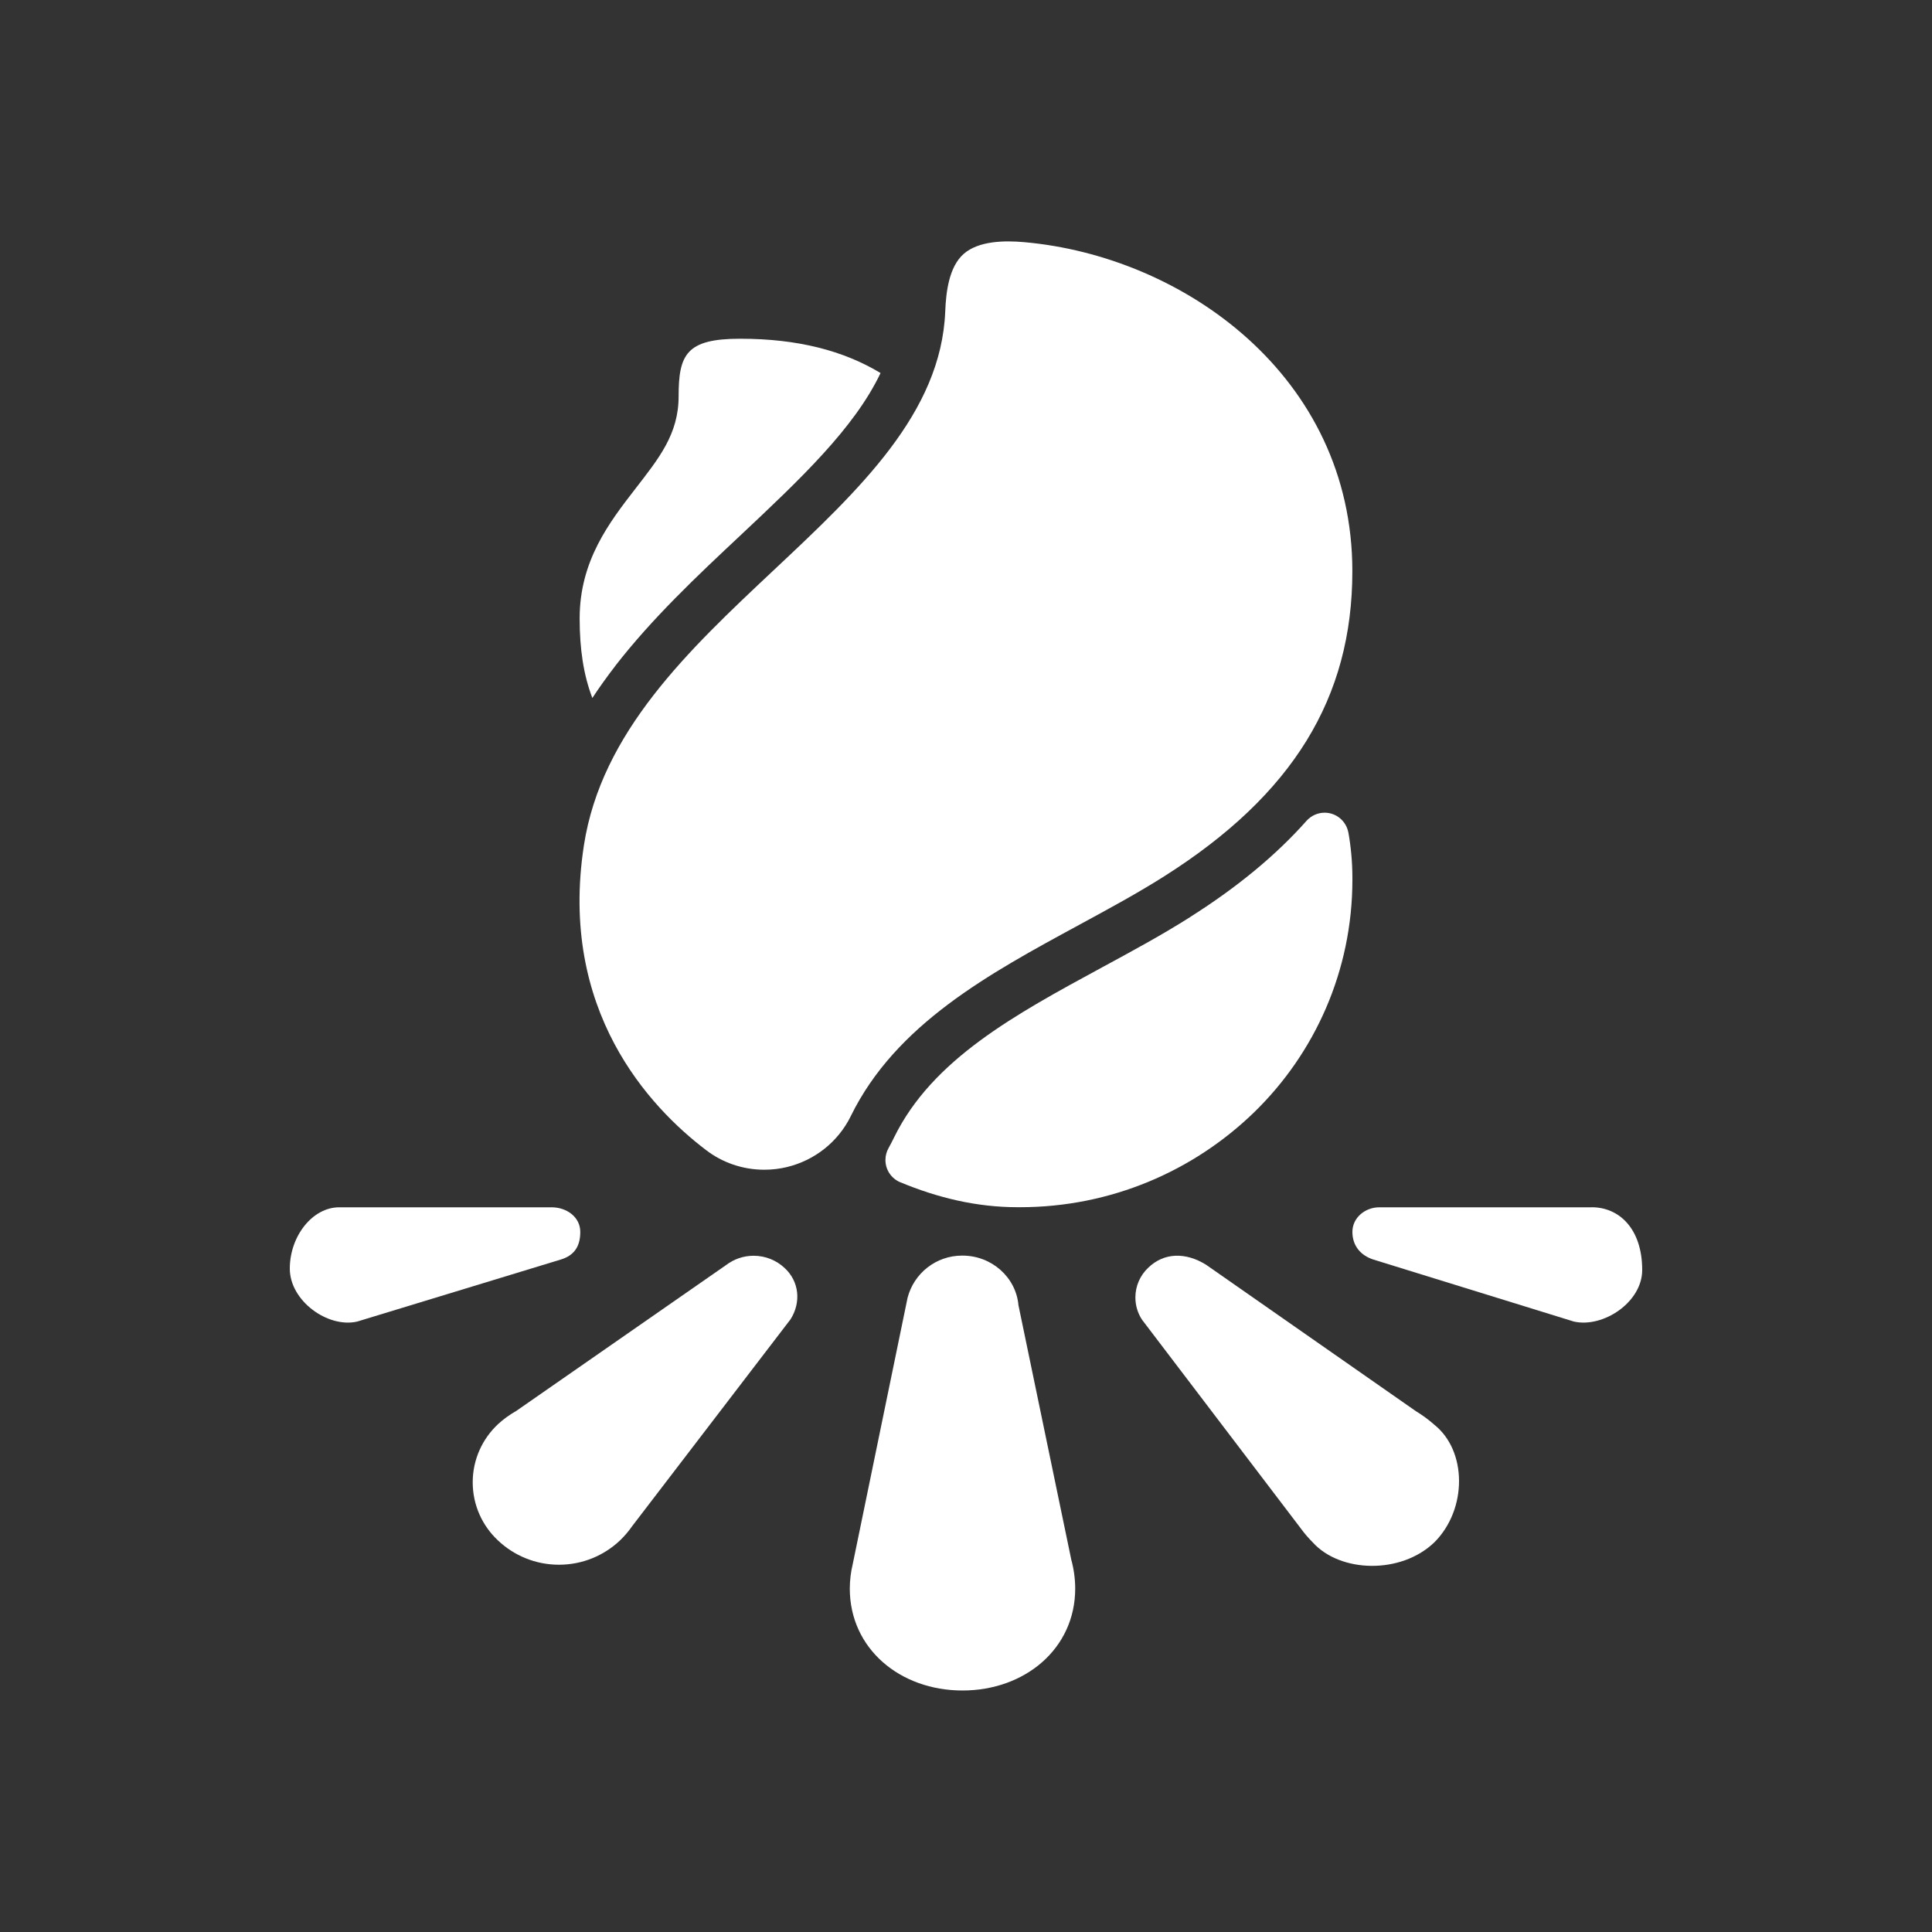<!-- Generated by IcoMoon.io -->
<svg version="1.1" xmlns="http://www.w3.org/2000/svg" width="40" height="40" viewBox="0 0 40 40">
<rect x="0" y="0" width="40" height="40" fill="#333333" stroke="none"/>
<title>io-bonfire</title>
<path fill="#fff" d="M21.086 27.023c-0.051-0.577-0.554-1.027-1.159-1.027-0.003-0-0.006-0-0.009-0-0.542 0-0.997 0.37-1.127 0.871l-0.002 0.008-1.137 5.522c-0.036 0.147-0.057 0.317-0.058 0.491v0.001c0 1.246 1.042 2.111 2.333 2.111s2.334-0.865 2.334-2.111c-0.001-0.21-0.030-0.414-0.084-0.607l0.004 0.016z"></path>
<path fill="#fff" d="M29.691 29.493c-0.11-0.097-0.232-0.187-0.36-0.266l-0.012-0.007-4.346-3.033c-0.423-0.265-0.875-0.258-1.203 0.063-0.162 0.154-0.263 0.371-0.263 0.612 0 0.172 0.051 0.332 0.14 0.465l-0.002-0.003 3.281 4.313c0.079 0.109 0.161 0.204 0.25 0.293l0 0c0.569 0.635 1.83 0.67 2.523 0 0.684-0.685 0.676-1.899-0.009-2.437z"></path>
<path fill="#fff" d="M32.956 24.996h-4.401c-0.284 0-0.555 0.209-0.555 0.509s0.184 0.491 0.432 0.572l4.152 1.284c0.603 0.138 1.416-0.397 1.416-1.067 0-0.852-0.475-1.299-1.044-1.299z"></path>
<path fill="#fff" d="M12.014 25.505c0-0.309-0.284-0.509-0.591-0.509h-4.401c-0.554 0-1.022 0.599-1.022 1.269s0.789 1.235 1.394 1.097l4.214-1.284c0.274-0.082 0.406-0.265 0.406-0.572z"></path>
<path fill="#fff" d="M15.034 26.191l-4.347 3.022c-0.142 0.081-0.265 0.17-0.376 0.273l0.001-0.001c-0.323 0.301-0.525 0.73-0.525 1.205s0.202 0.904 0.524 1.204l0.001 0.001c0.328 0.31 0.773 0.501 1.261 0.501s0.933-0.191 1.262-0.502l-0.001 0.001c0.091-0.088 0.174-0.183 0.246-0.286l0.004-0.006 3.284-4.289c0.219-0.348 0.183-0.78-0.125-1.063-0.167-0.156-0.392-0.252-0.64-0.252-0.215 0-0.414 0.073-0.572 0.194l0.002-0.002z"></path>
<path fill="#fff" d="M22.341 19.149c0.625-0.339 1.216-0.659 1.769-1.010 2.654-1.683 3.889-3.688 3.889-6.313 0-4.041-3.504-6.525-6.801-6.813-0.406-0.036-0.938-0.026-1.244 0.242s-0.368 0.785-0.384 1.194c-0.086 2.101-1.774 3.688-3.562 5.366-1.75 1.644-3.558 3.343-3.919 5.688-0.526 3.418 1.359 5.419 2.529 6.308 0.331 0.254 0.751 0.407 1.206 0.407h0c0.164-0 0.324-0.020 0.477-0.057l-0.014 0.003c0.589-0.141 1.066-0.53 1.324-1.048l0.005-0.011c0.932-1.899 2.861-2.945 4.726-3.956z"></path>
<path fill="#fff" d="M12.739 13.786c0.764-0.985 1.687-1.855 2.586-2.697 1.245-1.17 2.363-2.224 2.906-3.366-0.765-0.461-1.71-0.71-2.907-0.71-1.112 0-1.274 0.324-1.274 1.191 0 0.785-0.408 1.284-0.896 1.916-0.541 0.699-1.153 1.491-1.153 2.683 0 0.639 0.081 1.173 0.263 1.648q0.219-0.332 0.476-0.665z"></path>
<path fill="#fff" d="M24.646 18.984c-0.583 0.37-1.188 0.697-1.828 1.044-1.807 0.98-3.513 1.905-4.305 3.517-0.040 0.082-0.078 0.156-0.117 0.226-0.040 0.071-0.064 0.155-0.064 0.245 0 0.207 0.125 0.384 0.304 0.46l0.003 0.001c0.769 0.319 1.571 0.517 2.432 0.517 0.014 0 0.030 0 0.046 0 1.883 0 3.592-0.748 4.846-1.963l-0.002 0.002c1.259-1.222 2.039-2.93 2.039-4.82 0-0.012-0-0.025-0-0.037v0.002c-0-0.332-0.031-0.656-0.088-0.971l0.005 0.033c-0.043-0.237-0.247-0.414-0.492-0.414-0.146 0-0.278 0.063-0.37 0.163l-0 0c-0.636 0.717-1.433 1.375-2.408 1.993z"></path>
</svg>
